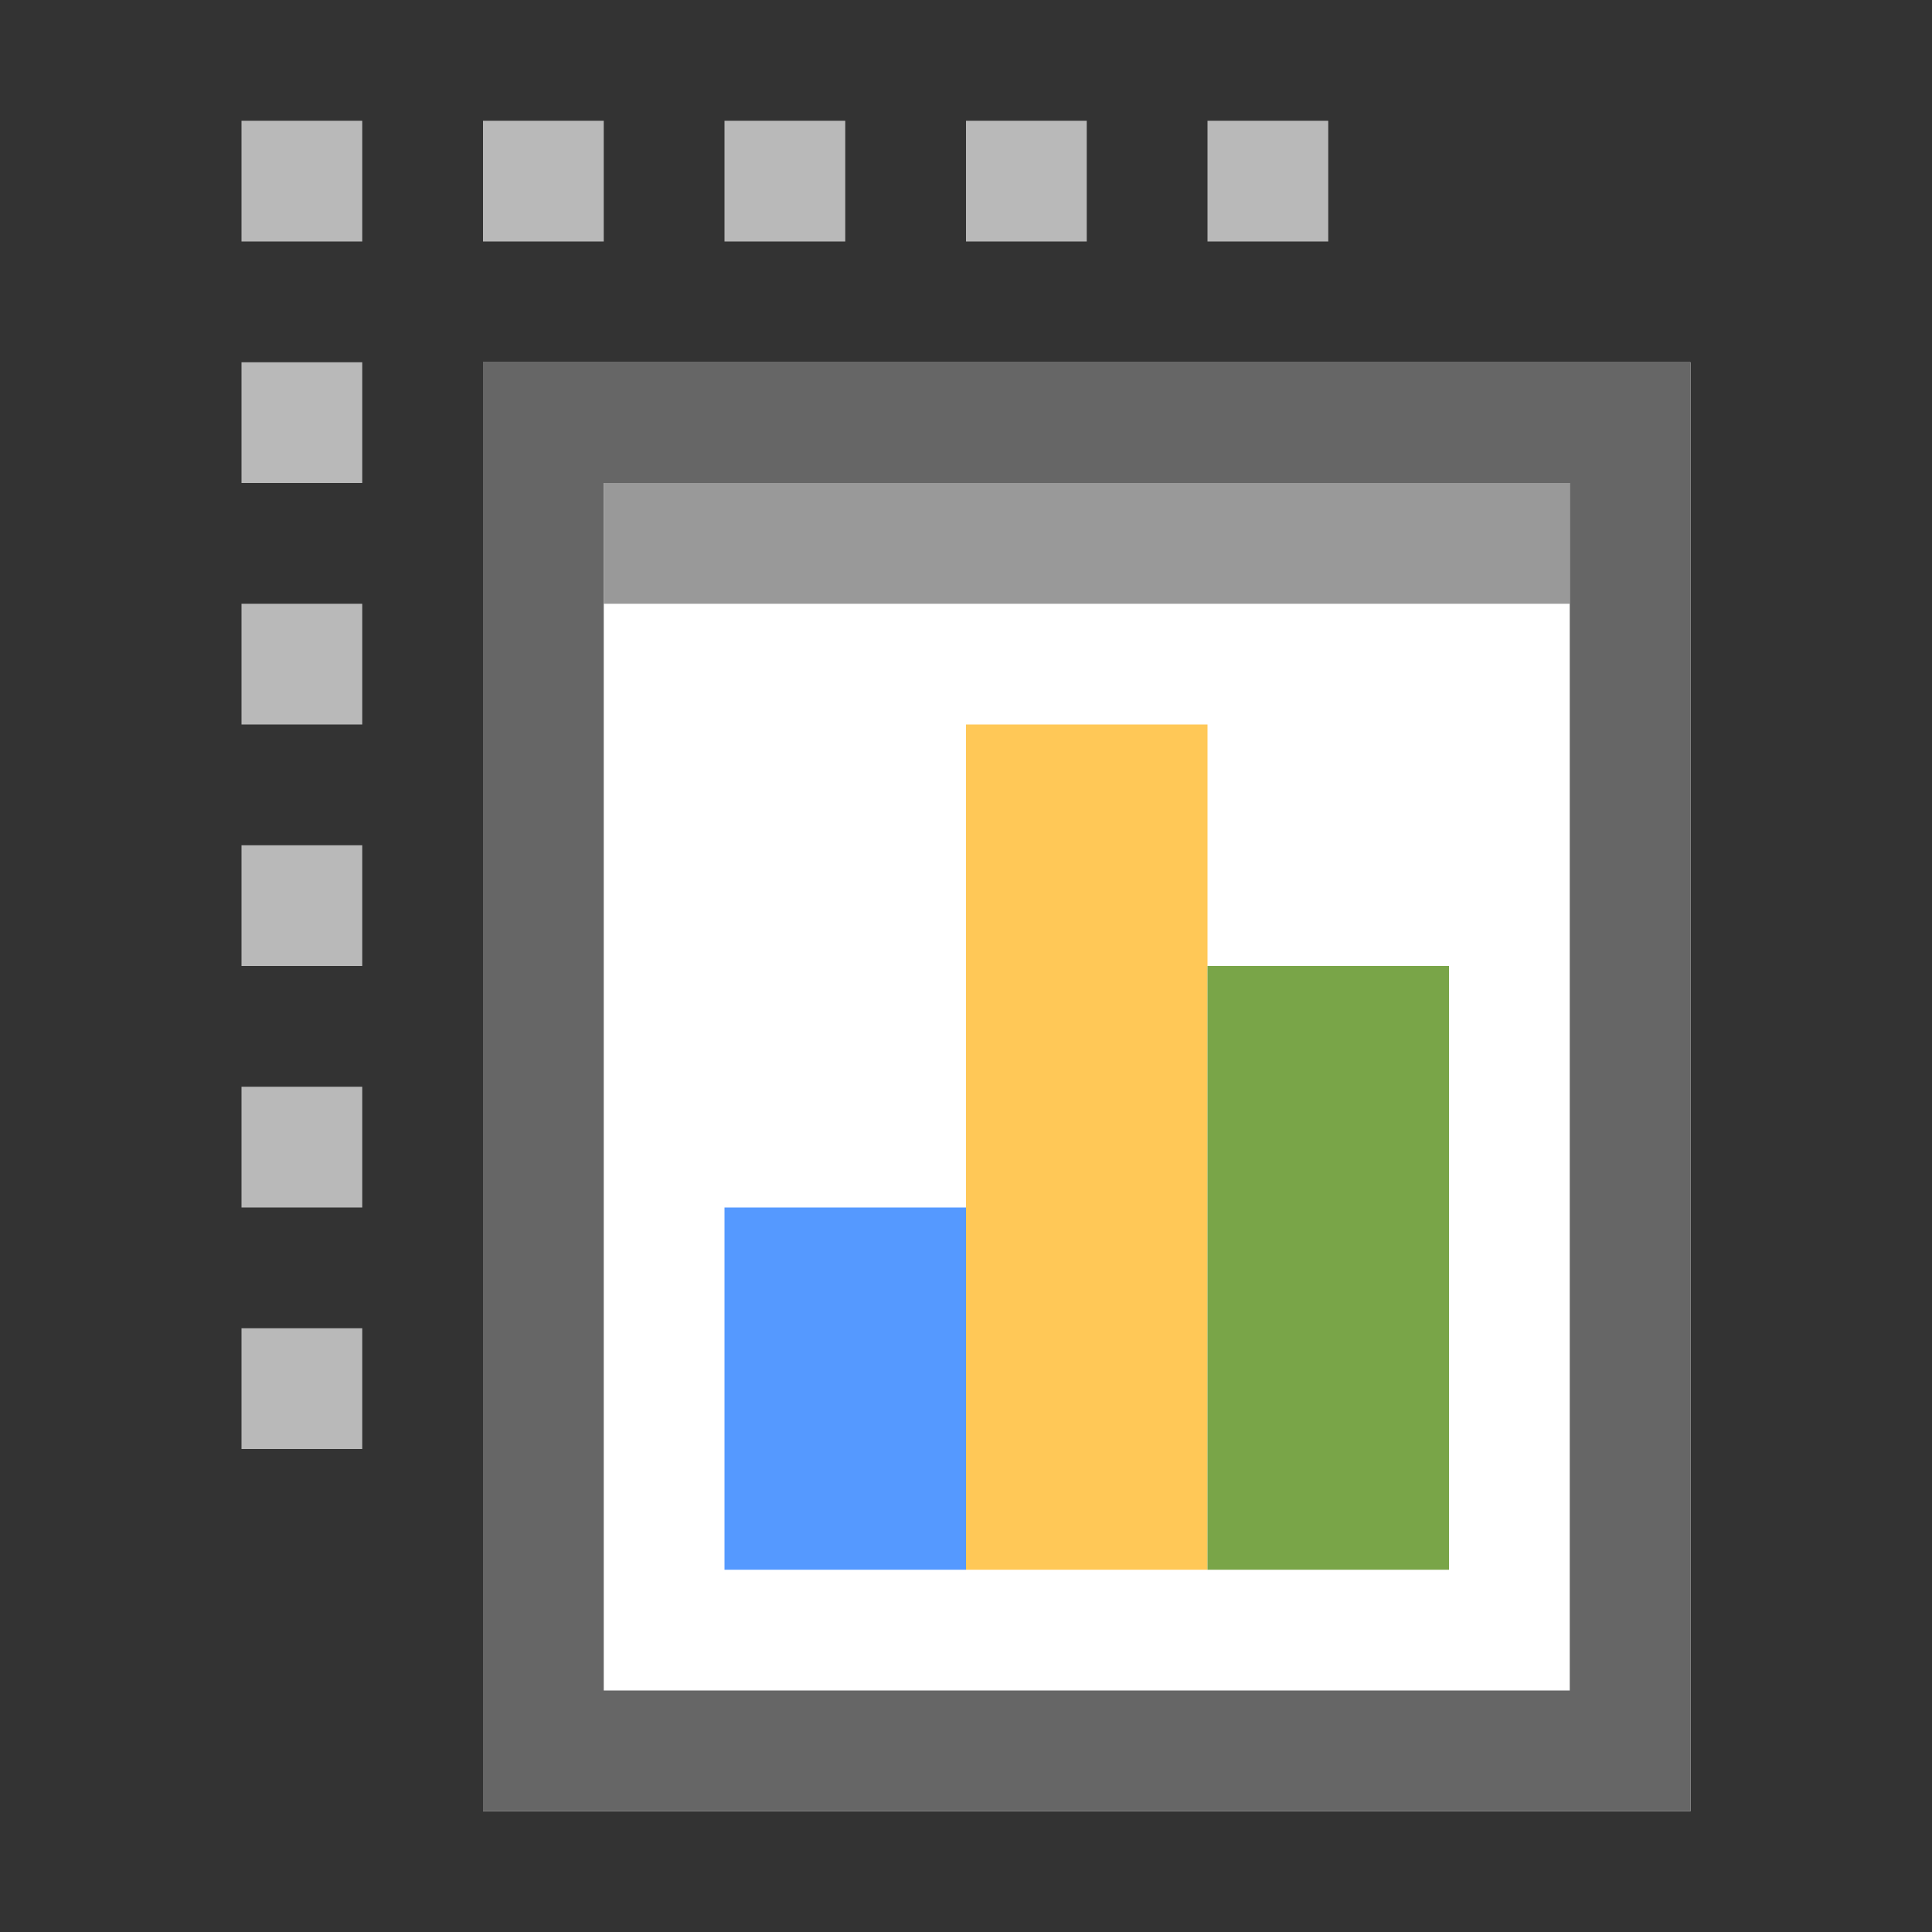 <?xml version="1.0" encoding="utf-8"?>
<!-- Generator: Adobe Illustrator 24.0.2, SVG Export Plug-In . SVG Version: 6.00 Build 0)  -->
<svg version="1.1" id="Ebene_1" xmlns="http://www.w3.org/2000/svg" xmlns:xlink="http://www.w3.org/1999/xlink" x="0px" y="0px"
	 viewBox="0 0 16 16" enable-background="new 0 0 16 16" xml:space="preserve">
<rect x="0" y="0" width="16" height="16" fill="#333333" stroke="none"/>
<path fill="#FFFFFF" d="M4,3h10v12H4V3z"/>
<path fill="#666666" d="M4,3v12h10V3H4z M5,4h8v10H5V4z"/>
<rect x="5" y="4" fill="#999999" width="8" height="1"/>
<rect x="2" y="1" fill="#B9B9B9" width="1" height="1"/>
<rect x="2" y="3" fill="#B9B9B9" width="1" height="1"/>
<rect x="2" y="5" fill="#B9B9B9" width="1" height="1"/>
<rect x="2" y="7" fill="#B9B9B9" width="1" height="1"/>
<rect x="2" y="9" fill="#B9B9B9" width="1" height="1"/>
<rect x="2" y="11" fill="#B9B9B9" width="1" height="1"/>
<rect x="4" y="1" fill="#B9B9B9" width="1" height="1"/>
<rect x="6" y="1" fill="#B9B9B9" width="1" height="1"/>
<rect x="8" y="1" fill="#B9B9B9" width="1" height="1"/>
<rect x="10" y="1" fill="#B9B9B9" width="1" height="1"/>
<rect x="6" y="10" fill="#5599FF" width="2" height="3"/>
<rect x="8" y="6" fill="#FFC857" width="2" height="7"/>
<rect x="10" y="8" fill="#79A548" width="2" height="5"/>
</svg>
